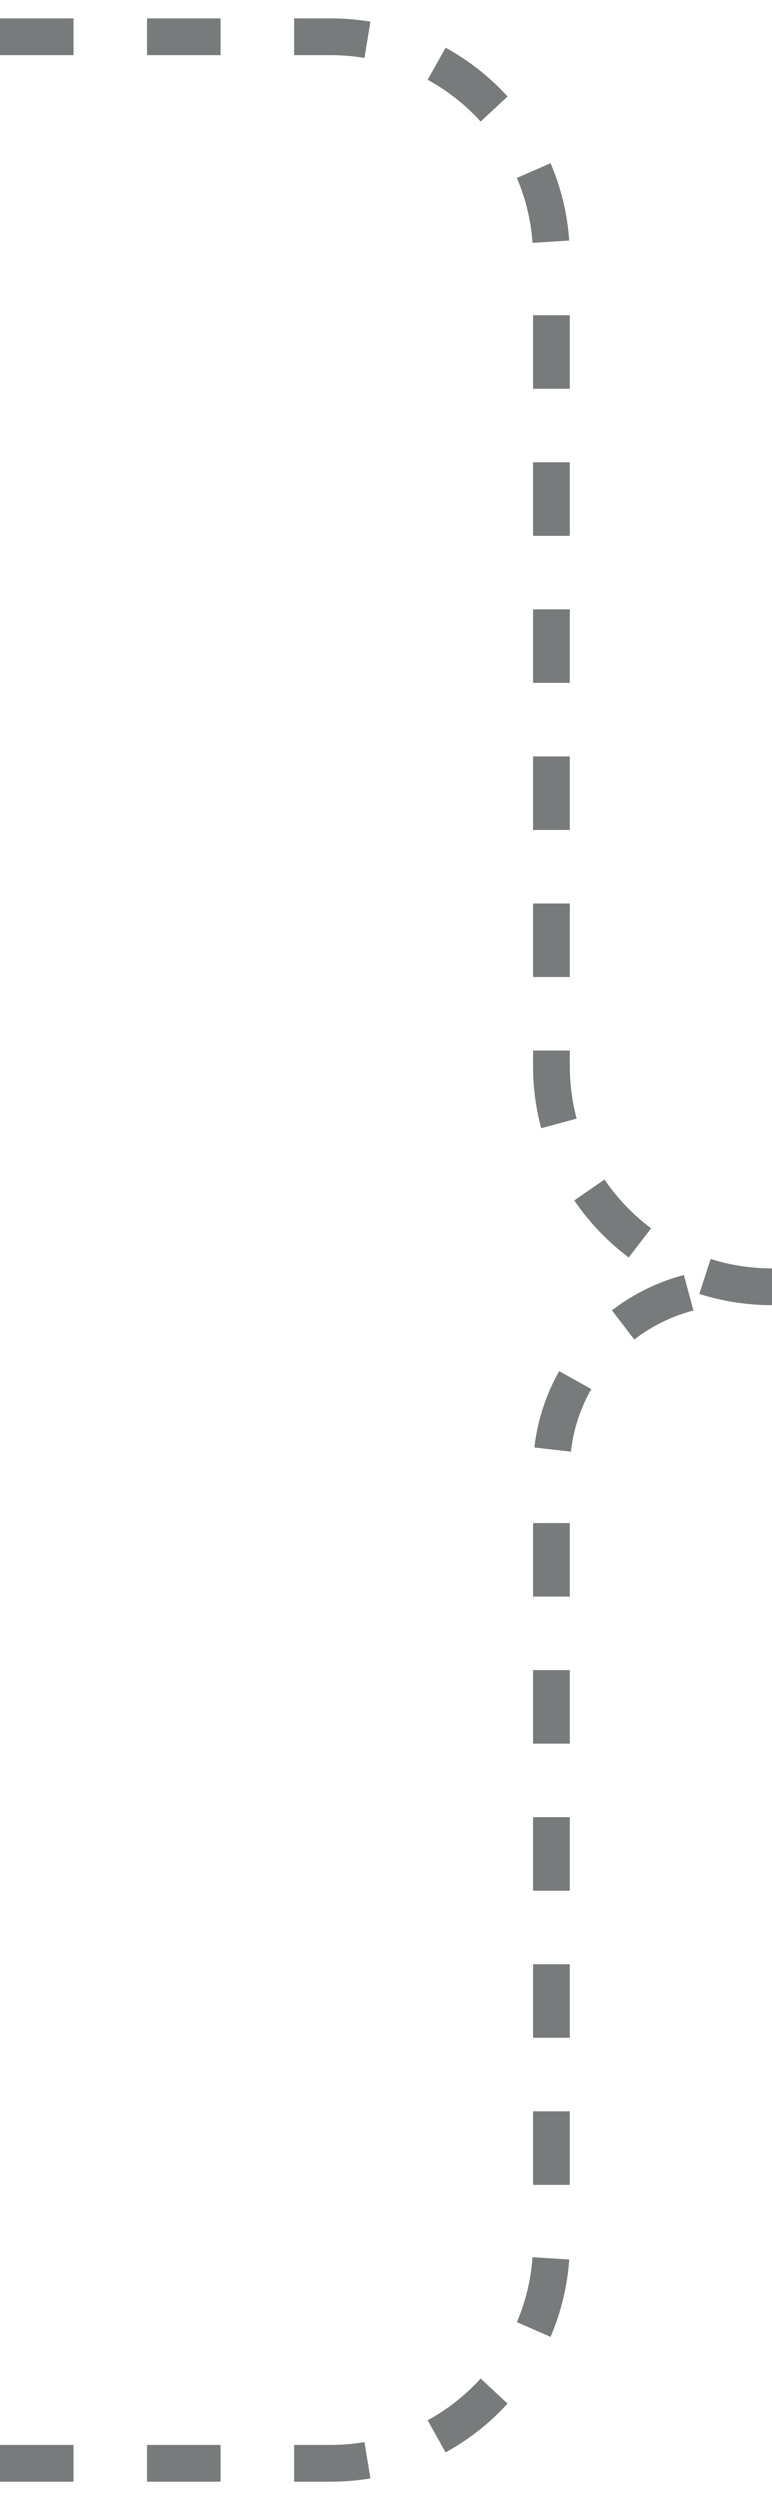 <svg width="21" height="68" viewBox="0 0 21 68" fill="none" xmlns="http://www.w3.org/2000/svg">
  <path d="M0 1H9C12.314 1 15 3.686 15 7V29C15 32.314 17.686 35 21 35V35" stroke="#1E2323" stroke-opacity="0.6" stroke-dasharray="2 2"/>
  <path d="M0 67H9C12.314 67 15 64.314 15 61V40C15 37.239 17.239 35 20 35V35" stroke="#1E2323" stroke-opacity="0.6" stroke-dasharray="2 2"/>
</svg>
